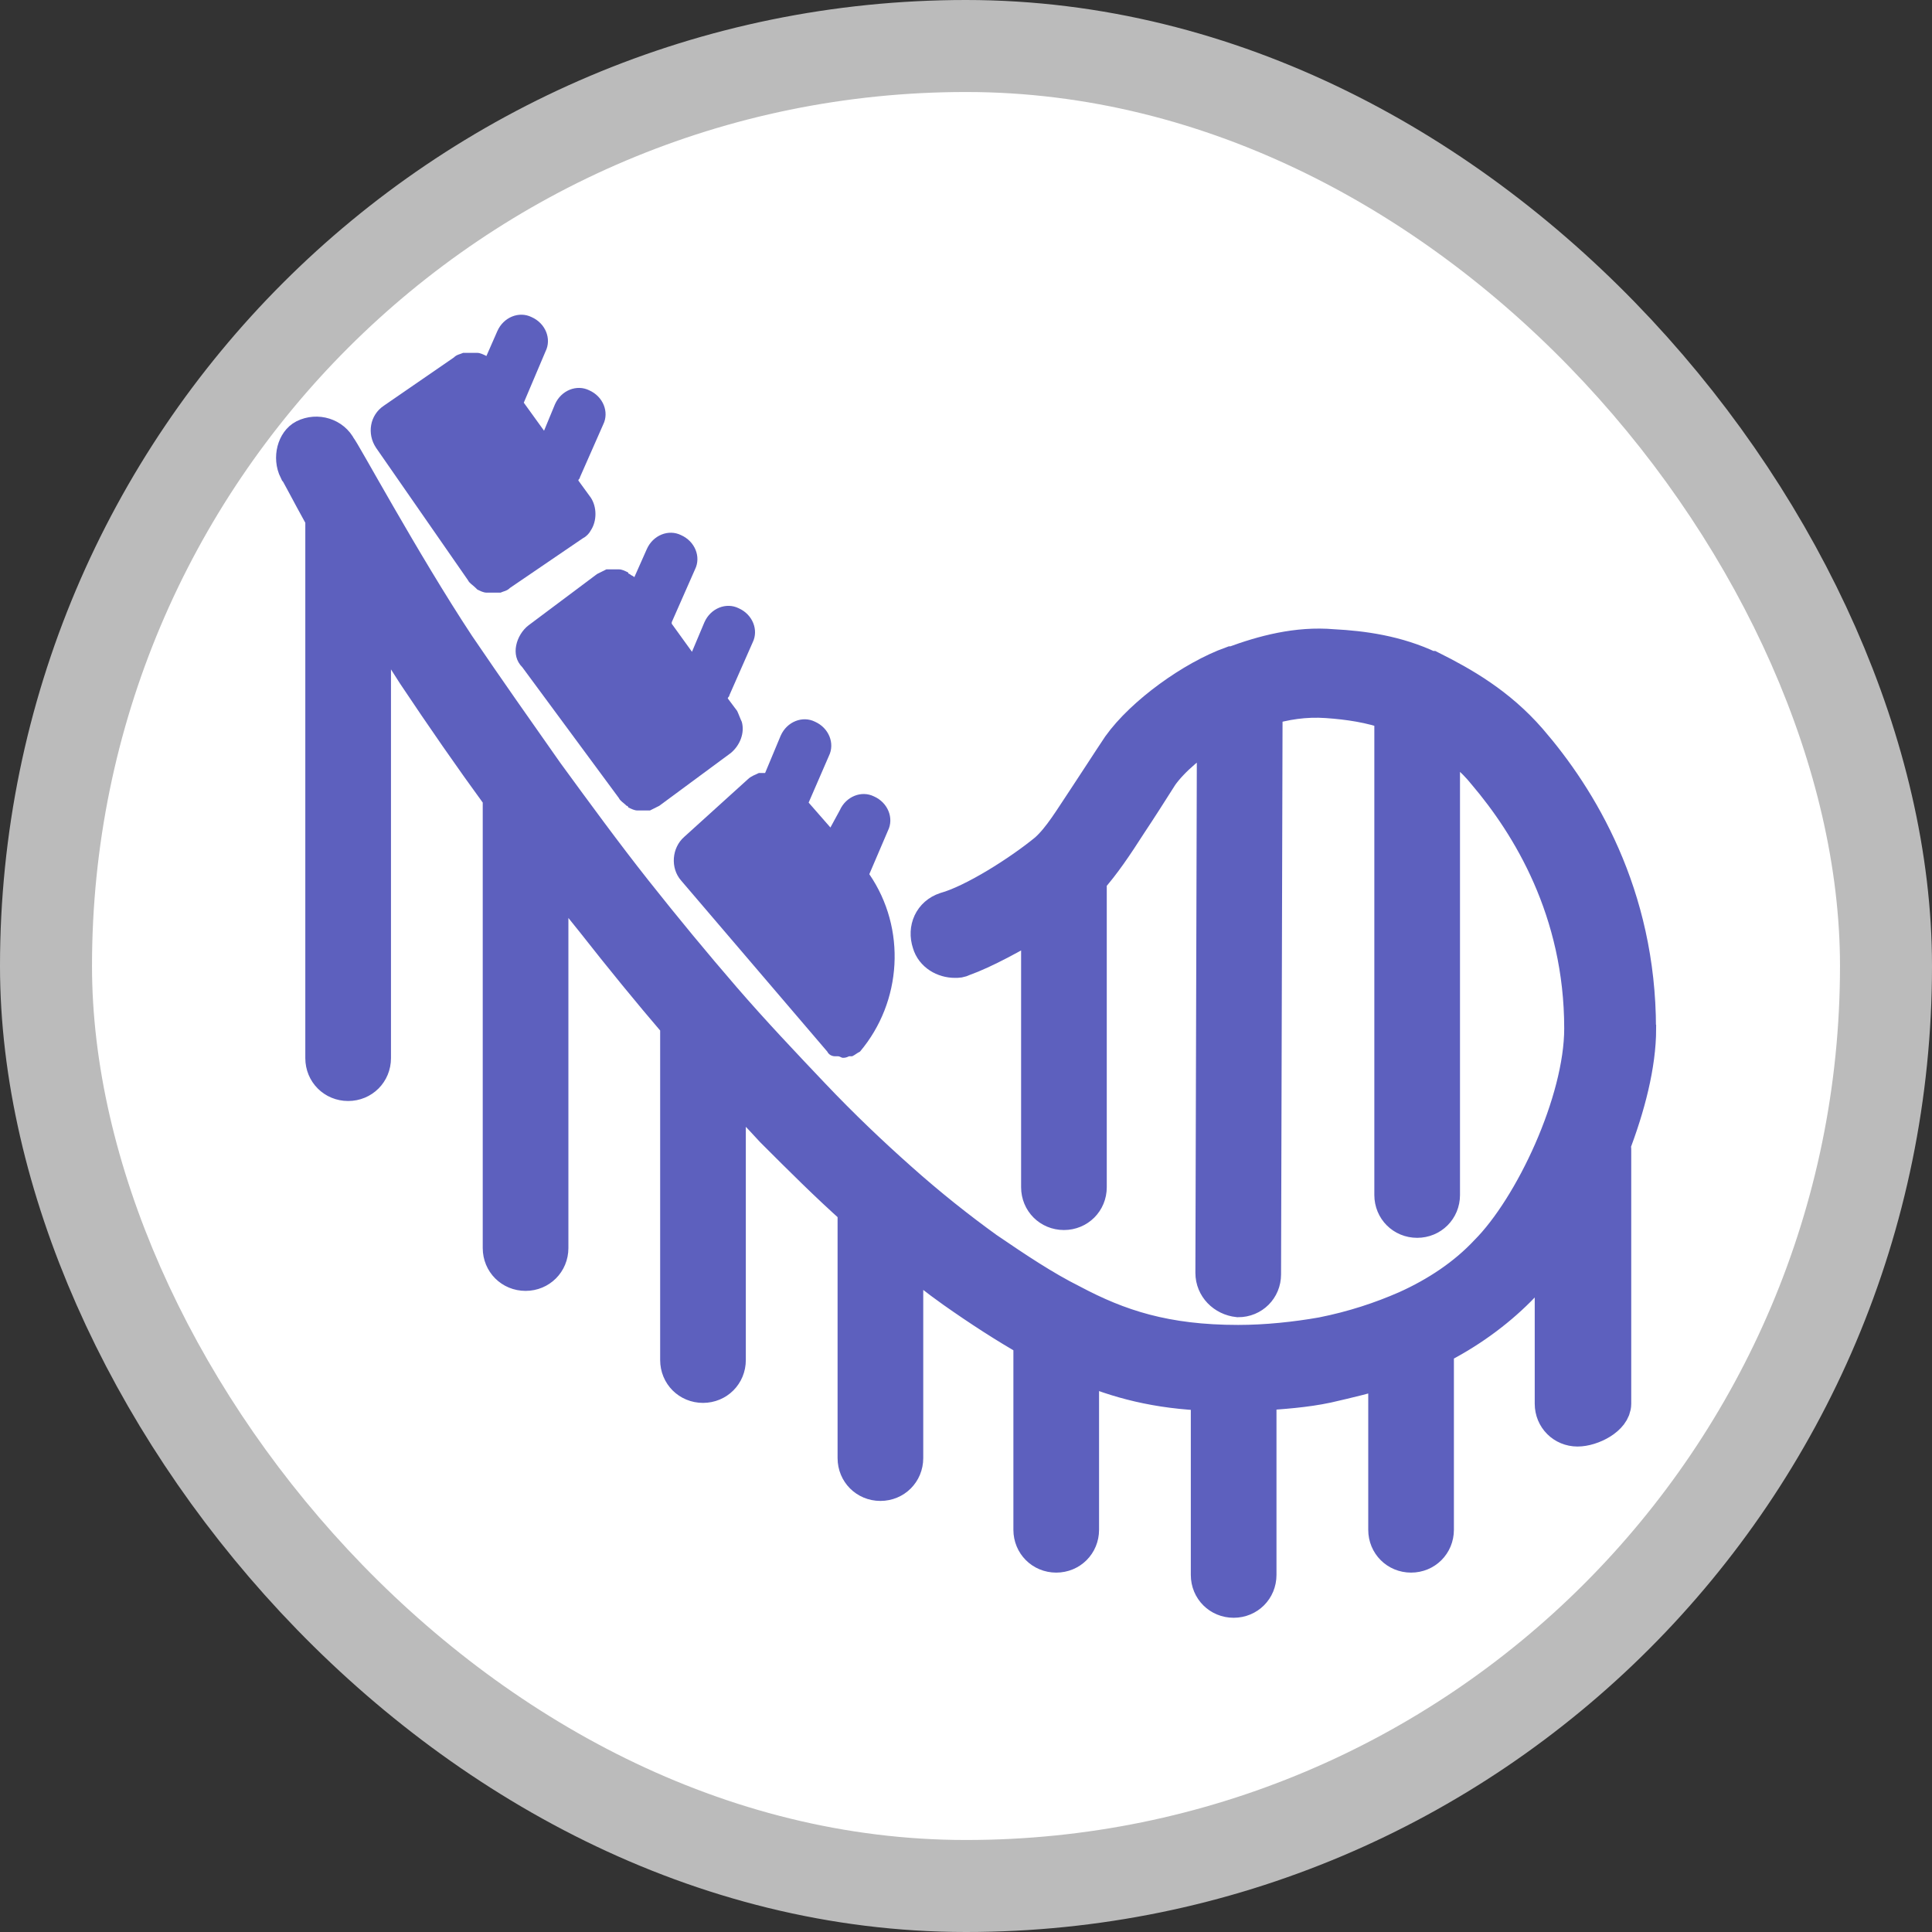 <?xml version="1.0" encoding="UTF-8"?>
<svg width="21" height="21" version="1.1" viewBox="0 0 21 21" xmlns="http://www.w3.org/2000/svg">
 <rect x="0" y="0" width="21" height="21" fill="#333333" stroke="none"/>
 <rect width="21" height="21" fill="none"/>
 <rect x="1" y="1" width="19" height="19" rx="9.5" ry="9.5" fill="#bbb" stroke="#bbb" stroke-linejoin="round" stroke-width="2"/>
 <rect x="1" y="1" width="19" height="19" rx="9.5" ry="9.5" fill="#fff"/>
 <g transform="matrix(.974 0 0 .974 .273 .176)" fill="#5d60be">
  <path d="m18 11.295c0-1.493-0.66-2.57-1.216-3.212-0.347-0.399-0.747-0.625-1.094-0.799h-0.017c-0.365-0.174-0.747-0.226-1.077-0.243-0.399-0.035-0.781 0.069-1.111 0.191h-0.017c-0.434 0.156-0.99 0.556-1.25 0.92-0.139 0.208-0.26 0.399-0.365 0.556-0.174 0.26-0.295 0.469-0.451 0.608-0.295 0.243-0.816 0.573-1.129 0.66-0.156 0.052-0.226 0.208-0.174 0.365 0.035 0.122 0.156 0.191 0.278 0.191 0.035 0 0.052 0 0.087-0.017 0.243-0.087 0.556-0.26 0.851-0.434v2.987c0 0.156 0.122 0.278 0.278 0.278s0.278-0.122 0.278-0.278v-3.438c0.156-0.174 0.295-0.382 0.451-0.625 0.104-0.156 0.226-0.347 0.347-0.538 0.122-0.174 0.365-0.382 0.608-0.521l-0.017 6.078c0 0.156 0.122 0.278 0.278 0.295 0.156 0 0.278-0.122 0.278-0.278l0.017-6.321c0.226-0.069 0.451-0.104 0.695-0.087 0.243 0.017 0.486 0.052 0.729 0.139v5.383c0 0.156 0.122 0.278 0.278 0.278 0.156 0 0.278-0.122 0.278-0.278v-5.123c0.174 0.104 0.347 0.243 0.486 0.417 0.486 0.573 1.077 1.528 1.077 2.848 0 0.816-0.556 1.997-1.059 2.501-0.243 0.26-0.556 0.469-0.903 0.625-0.278 0.122-0.59 0.226-0.938 0.295-0.295 0.052-0.625 0.087-0.938 0.087-0.816 0-1.337-0.174-1.858-0.451-0.313-0.156-0.625-0.365-0.955-0.59-0.313-0.226-0.642-0.486-0.972-0.781-0.313-0.278-0.642-0.59-0.972-0.938-0.313-0.33-0.66-0.695-0.99-1.077-0.33-0.382-0.66-0.781-0.99-1.198-0.33-0.417-0.66-0.868-0.99-1.32-0.33-0.469-0.66-0.938-0.99-1.424-0.608-0.92-1.302-2.205-1.32-2.205-0.069-0.139-0.243-0.191-0.382-0.122-0.104 0.052-0.156 0.226-0.087 0.365 0.017 0.017 0.122 0.226 0.295 0.538v6.026c0 0.156 0.122 0.278 0.278 0.278s0.278-0.122 0.278-0.278v-5.036c0.156 0.26 0.313 0.504 0.469 0.747 0.313 0.469 0.625 0.92 0.955 1.372v5.036c0 0.156 0.122 0.278 0.278 0.278 0.156 0 0.278-0.122 0.278-0.278v-4.272c0.156 0.208 0.33 0.434 0.486 0.625 0.313 0.399 0.625 0.781 0.938 1.146v3.751c0 0.156 0.122 0.278 0.278 0.278s0.278-0.122 0.278-0.278v-3.108c0.174 0.191 0.347 0.365 0.504 0.538 0.313 0.313 0.608 0.608 0.92 0.886v2.778c0 0.156 0.122 0.278 0.278 0.278s0.278-0.122 0.278-0.278v-2.292c0.191 0.156 0.365 0.295 0.538 0.417 0.295 0.208 0.59 0.399 0.868 0.556v2.119c0 0.156 0.122 0.278 0.278 0.278 0.156 0 0.278-0.122 0.278-0.278v-1.841c0.399 0.174 0.851 0.295 1.424 0.313v2.032c0 0.156 0.122 0.278 0.278 0.278 0.156 0 0.278-0.122 0.278-0.278v-2.032c0.26-0.017 0.521-0.035 0.764-0.087 0.226-0.052 0.451-0.104 0.66-0.174v1.789c0 0.156 0.122 0.278 0.278 0.278 0.156 0 0.278-0.122 0.278-0.278v-2.032c0.347-0.174 0.66-0.399 0.92-0.66 0.122-0.122 0.26-0.295 0.382-0.486v1.771c0 0.156 0.122 0.278 0.278 0.278 0.156 0 0.399-0.122 0.399-0.278v-2.83c0-0.017 0-0.035-0.017-0.035 0.174-0.451 0.295-0.92 0.295-1.32z" stroke="#5d60be" stroke-width=".4"/>
  <g stroke-width=".174">
   <path d="m4.942 6.294c0.017 0.035 0.052 0.052 0.087 0.087l0.017 0.017c0.035 0.017 0.069 0.035 0.104 0.035h0.017 0.052 0.052 0.035c0.035-0.017 0.069-0.017 0.104-0.052l0.816-0.556c0.035-0.017 0.069-0.052 0.087-0.087 0.069-0.104 0.069-0.26 0-0.365l-0.139-0.191c0-0.017 0.017-0.017 0.017-0.035l0.26-0.59c0.069-0.139 0-0.313-0.156-0.382-0.139-0.069-0.313 0-0.382 0.156l-0.122 0.295-0.226-0.313 0.243-0.573c0.069-0.139 0-0.313-0.156-0.382-0.139-0.069-0.313 0-0.382 0.156l-0.122 0.278c-0.035-0.017-0.069-0.035-0.104-0.035h-0.017-0.052-0.052-0.035c-0.035 0.017-0.069 0.017-0.104 0.052l-0.781 0.538c-0.156 0.104-0.191 0.313-0.087 0.469z"/>
   <path d="m5.619 6.797c-0.069 0.052-0.122 0.139-0.139 0.226-0.017 0.087 0 0.174 0.069 0.243l1.077 1.459c0.017 0.035 0.052 0.052 0.087 0.087 0 0 0.017 0 0.017 0.017 0.035 0.017 0.069 0.035 0.104 0.035h0.017 0.035 0.052 0.035c0.035-0.017 0.069-0.035 0.104-0.052l0.799-0.59c0.104-0.087 0.156-0.226 0.122-0.347-0.017-0.035-0.035-0.087-0.052-0.122l-0.104-0.139c0-0.017 0.017-0.017 0.017-0.035l0.26-0.59c0.069-0.139 0-0.313-0.156-0.382-0.139-0.069-0.313 0-0.382 0.156l-0.139 0.33-0.226-0.313v-0.017l0.26-0.59c0.069-0.139 0-0.313-0.156-0.382-0.139-0.069-0.313 0-0.382 0.156l-0.139 0.313c-0.017-0.017-0.035-0.017-0.052-0.035 0 0-0.017 0-0.017-0.017-0.035-0.017-0.069-0.035-0.104-0.035h-0.017-0.035-0.052-0.035c-0.035 0.017-0.069 0.035-0.104 0.052z"/>
   <path d="m7.355 9.159c-0.139 0.122-0.156 0.347-0.035 0.486l1.632 1.91c0.017 0.035 0.052 0.052 0.087 0.052h0.035c0.017 0 0.035 0.017 0.052 0.017s0.035 0 0.069-0.017h0.035c0.035-0.017 0.052-0.035 0.087-0.052 0.469-0.556 0.521-1.372 0.104-1.98l0.208-0.486c0.069-0.139 0-0.313-0.156-0.382-0.139-0.069-0.313 0-0.382 0.156l-0.104 0.191-0.243-0.278 0.226-0.521c0.069-0.139 0-0.313-0.156-0.382-0.139-0.069-0.313 0-0.382 0.156l-0.174 0.417h-0.035-0.035c-0.035 0.017-0.087 0.035-0.122 0.069z"/>
  </g>
 </g>
</svg>
